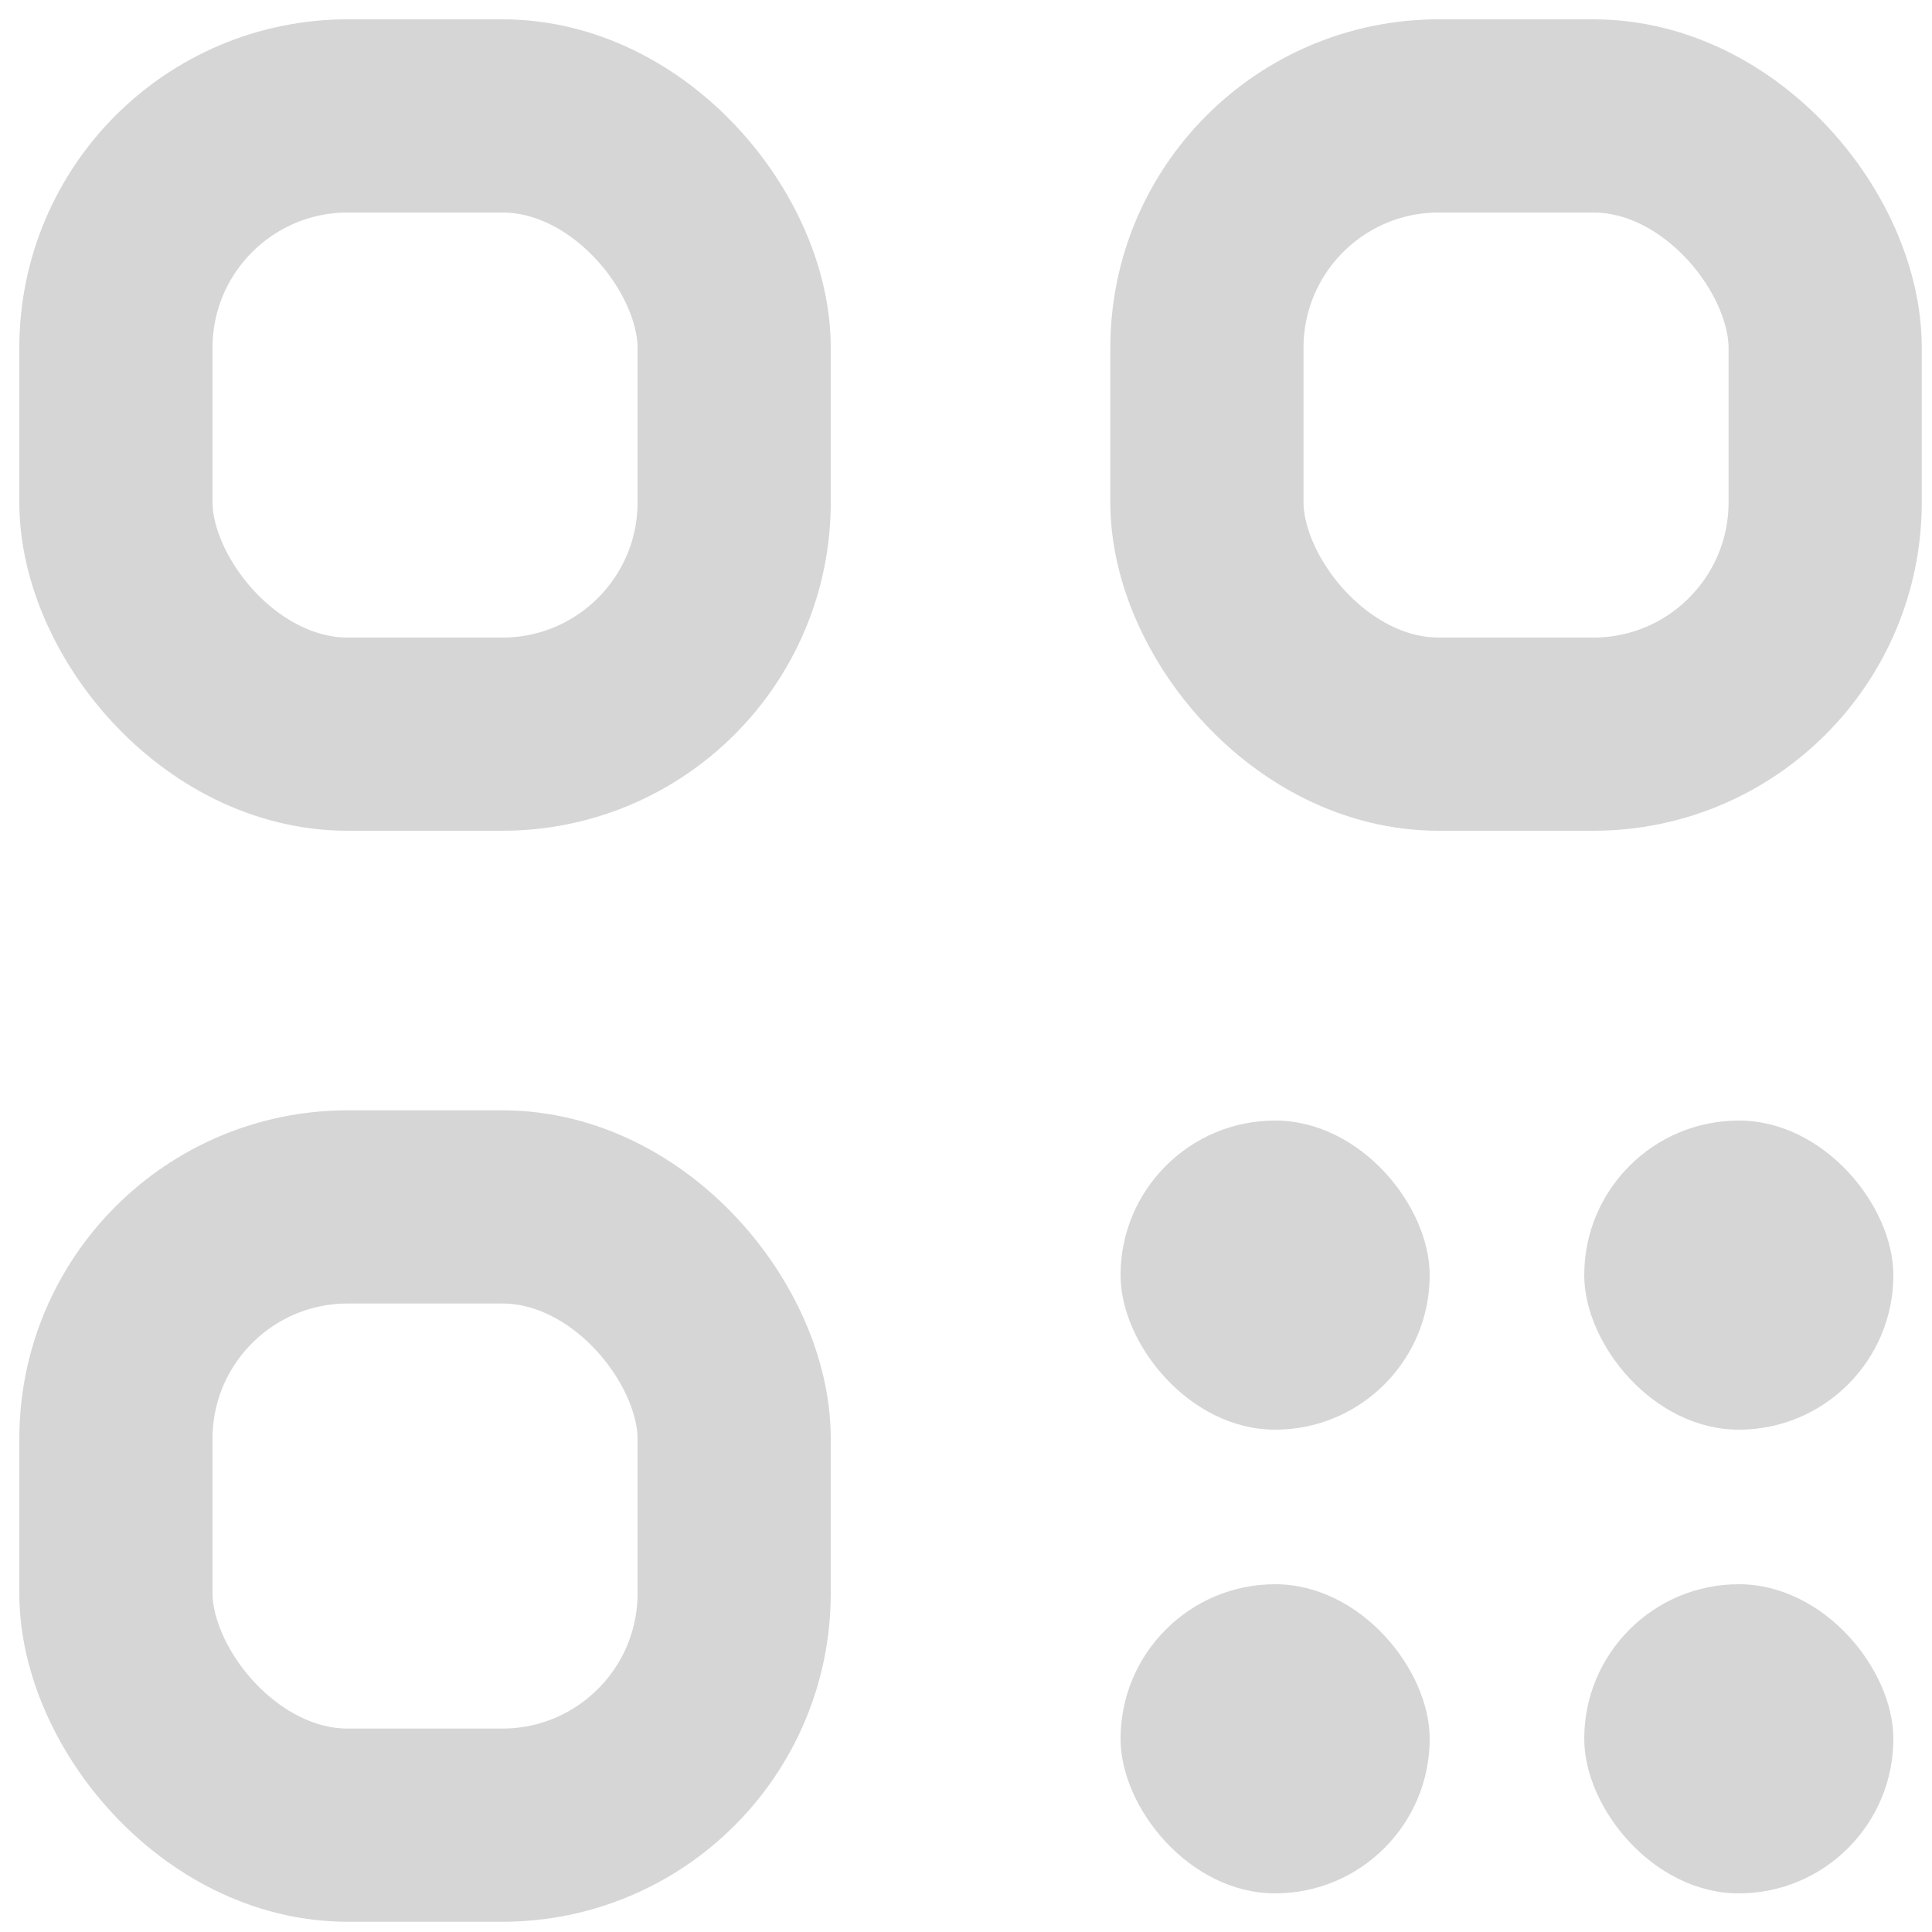 <svg width="50" height="50" fill="none" xmlns="http://www.w3.org/2000/svg"><rect x="3" y="3" width="16" height="16" rx="6" stroke="#D6D6D6" stroke-width="5"/><rect x="3" y="31.235" width="16" height="16" rx="6" stroke="#D6D6D6" stroke-width="5"/><rect x="29" y="29" width="8" height="8" rx="4" fill="#D6D6D6"/><rect x="29" y="41" width="8" height="8" rx="4" fill="#D6D6D6"/><rect x="41" y="29" width="8" height="8" rx="4" fill="#D6D6D6"/><rect x="41" y="41" width="8" height="8" rx="4" fill="#D6D6D6"/><rect x="31.235" y="3" width="16" height="16" rx="6" stroke="#D6D6D6" stroke-width="5"/></svg>